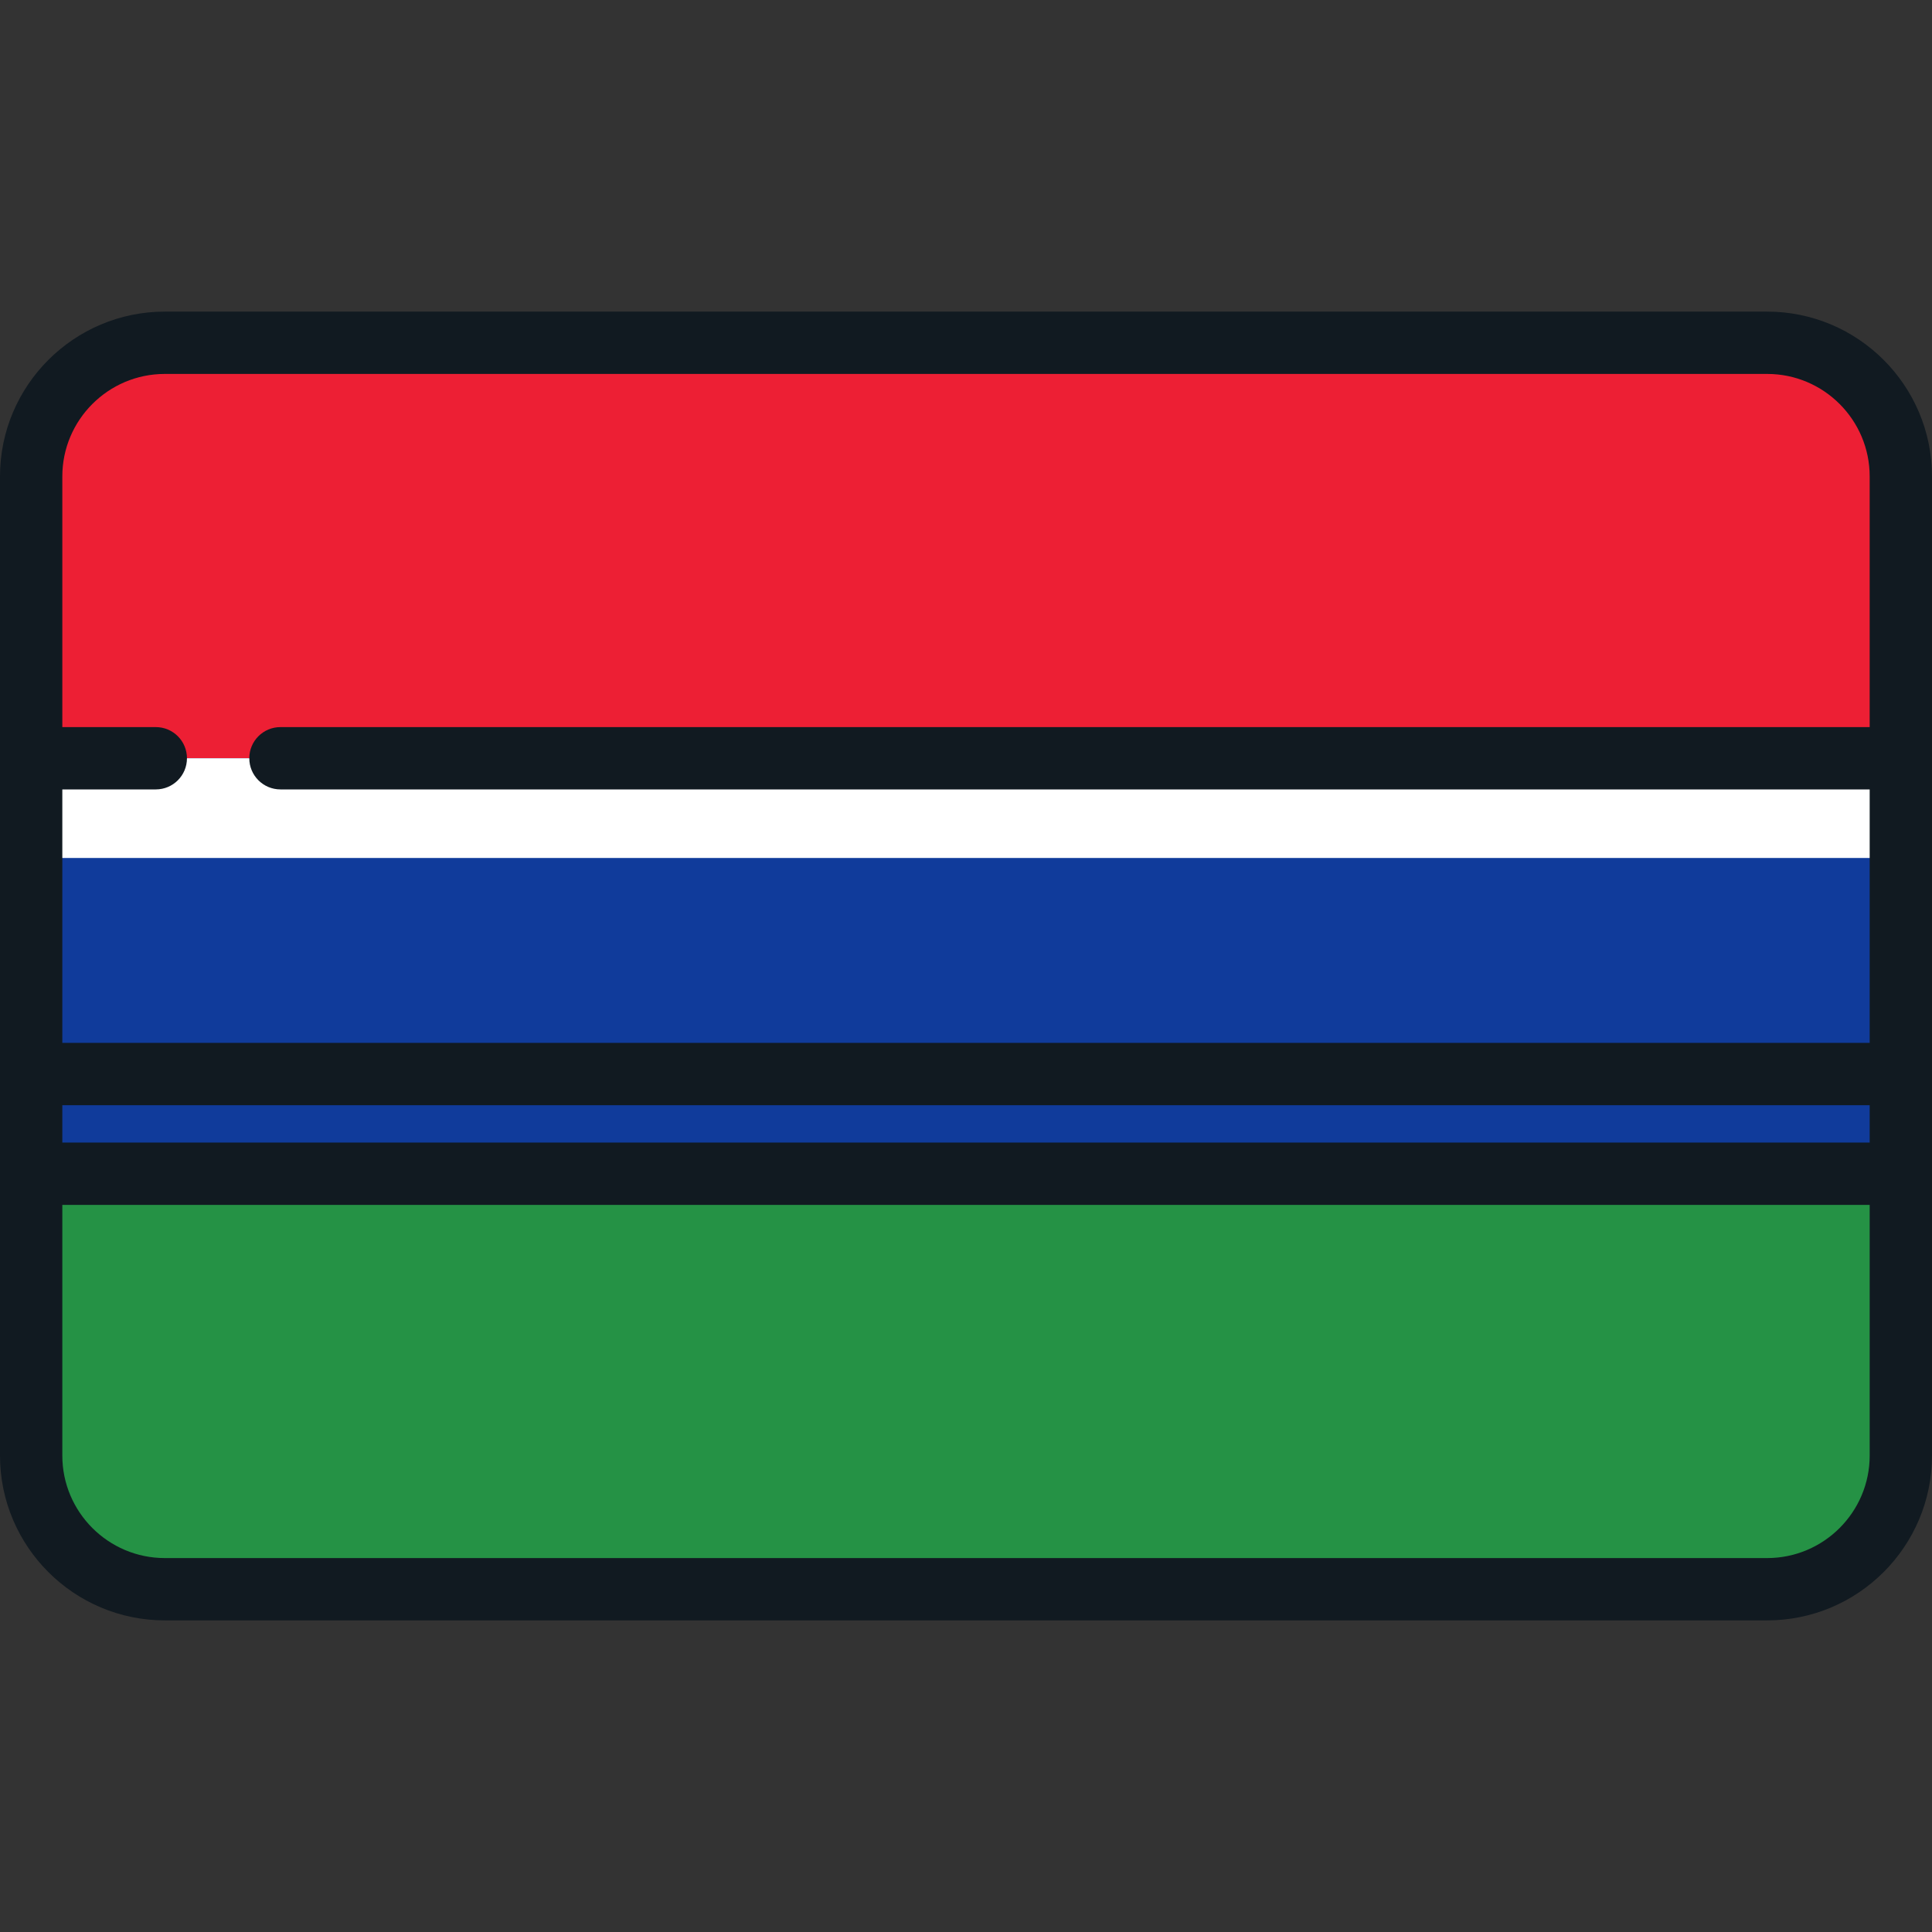 <?xml version="1.0" encoding="iso-8859-1"?>
<!-- Uploaded to: SVG Repo, www.svgrepo.com, Generator: SVG Repo Mixer Tools -->
<svg version="1.1" id="Layer_1" xmlns="http://www.w3.org/2000/svg" xmlns:xlink="http://www.w3.org/1999/xlink" 
	 viewBox="0 0 512 512" xml:space="preserve">
<rect x="0" y="0" width="512" height="512" fill="#333333" stroke="none"/>
<path style="fill:#ED1F34;" d="M468.324,90.839H43.676c-19.562,0-35.418,15.857-35.418,35.417v74.69h495.484v-74.69
	C503.742,106.695,487.885,90.839,468.324,90.839z"/>
<path style="fill:#259245;" d="M8.258,385.743c0,19.561,15.857,35.418,35.418,35.418h424.648c19.561,0,35.418-15.857,35.418-35.418
	v-74.689H8.258V385.743z"/>
<rect x="8.258" y="200.946" style="fill:#103B9B;" width="495.484" height="110.108"/>
<rect x="8.258" y="200.946" style="fill:#FFFFFF;" width="495.484" height="26.426"/>
<path style="fill:#111A21;" d="M468.324,82.581H43.676C19.594,82.581,0,102.174,0,126.257v158.371v26.426v74.689
	c0,24.083,19.594,43.676,43.676,43.676h424.647c24.083,0,43.676-19.594,43.676-43.676v-74.689v-26.426V126.257
	C512,102.174,492.406,82.581,468.324,82.581z M16.516,292.886h478.968v9.91H16.516V292.886z M43.676,99.097h424.647
	c14.977,0,27.16,12.183,27.16,27.16v66.431H74.323c-4.562,0-8.258,3.696-8.258,8.258c0,4.562,3.696,8.258,8.258,8.258h421.161
	v67.166H16.516v-67.166H41.29c4.562,0,8.258-3.696,8.258-8.258c0-4.562-3.696-8.258-8.258-8.258H16.516v-66.431
	C16.516,111.28,28.7,99.097,43.676,99.097z M468.324,412.903H43.676c-14.977,0-27.16-12.183-27.16-27.16v-66.431h478.968v66.431
	C495.484,400.72,483.3,412.903,468.324,412.903z"/>
</svg>